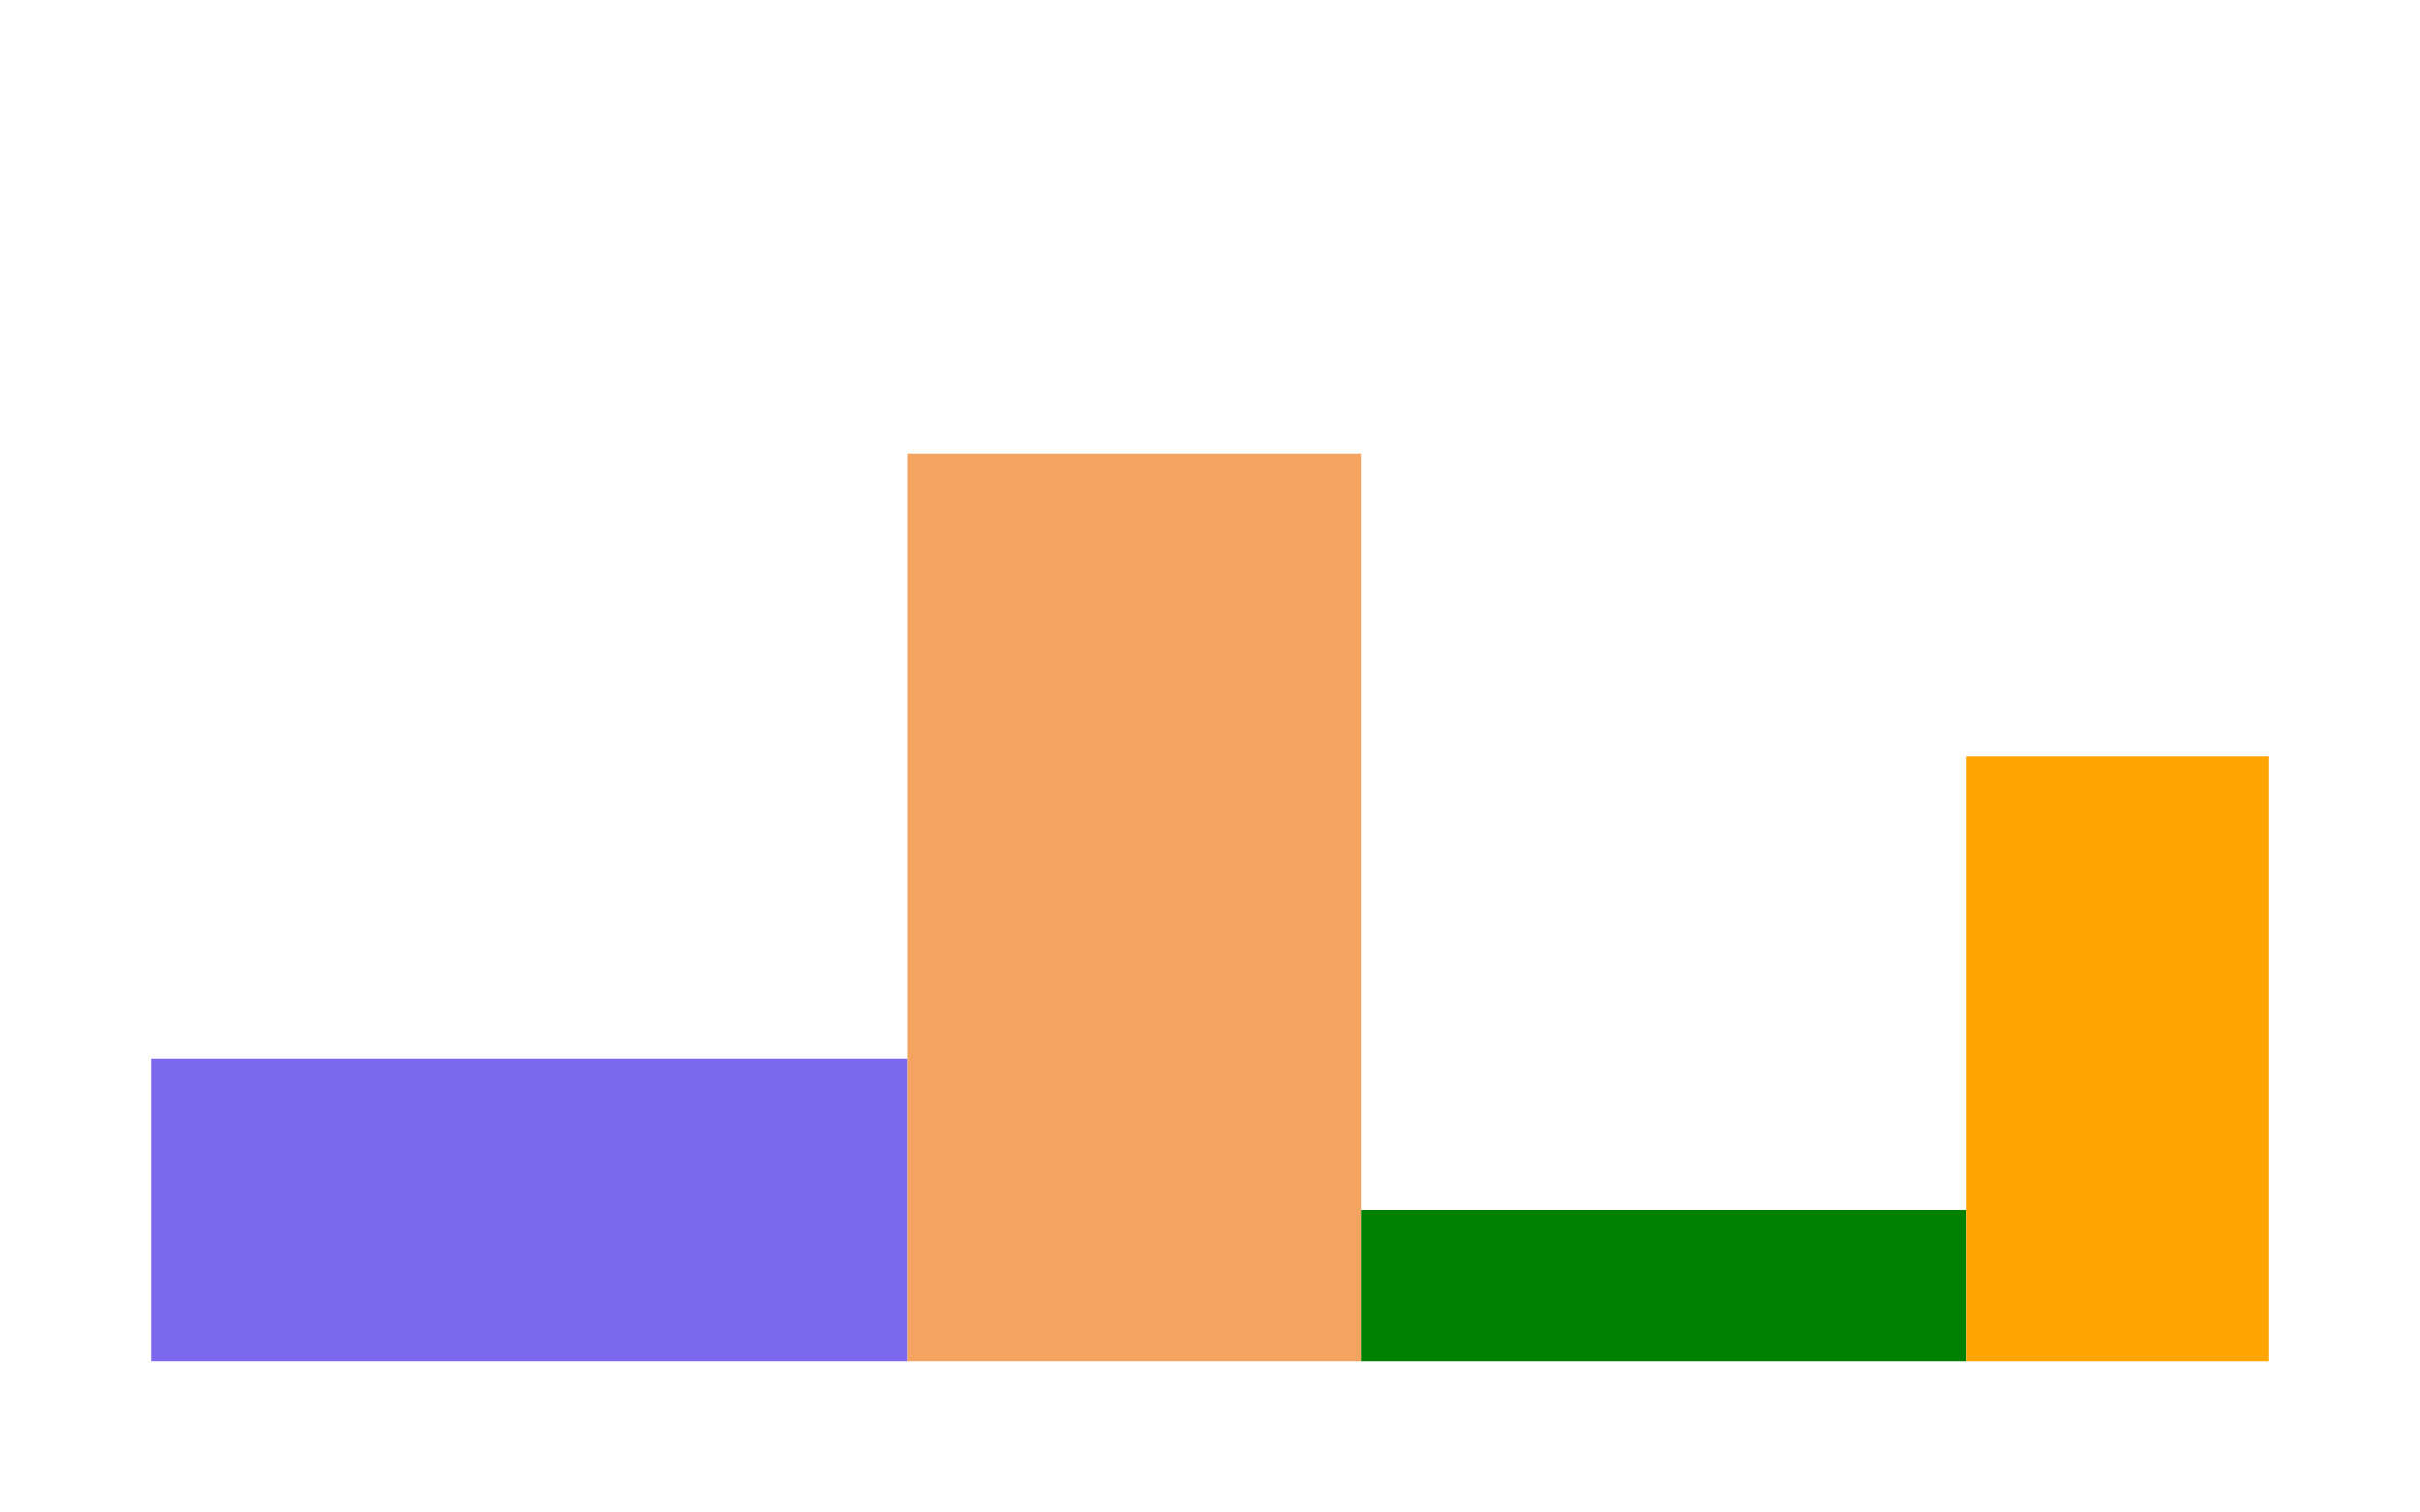 <?xml version="1.0" encoding="UTF-8" standalone="no"?>
<svg xmlns="http://www.w3.org/2000/svg" version="1.2" xmlns:xlink="http://www.w3.org/1999/xlink" width="160.0" height="100.0"><g><rect x="10" y="80" width="50" height="20" fill="mediumslateblue" stroke-width="20" transform="translate(0.0 -10.0)"></rect><rect x="0" y="0" width="30" height="60" fill="sandybrown" transform="translate(0.0 -20.0) translate(60.0 50.0)"></rect><rect x="0" y="0" width="40" height="10" fill="green" transform="translate(0.0 5.0) translate(90.0 75.0)"></rect><rect x="0" y="0" width="20" height="40" fill="orange" transform="translate(0.0 -10.0) translate(130.0 60.0)"></rect></g></svg>